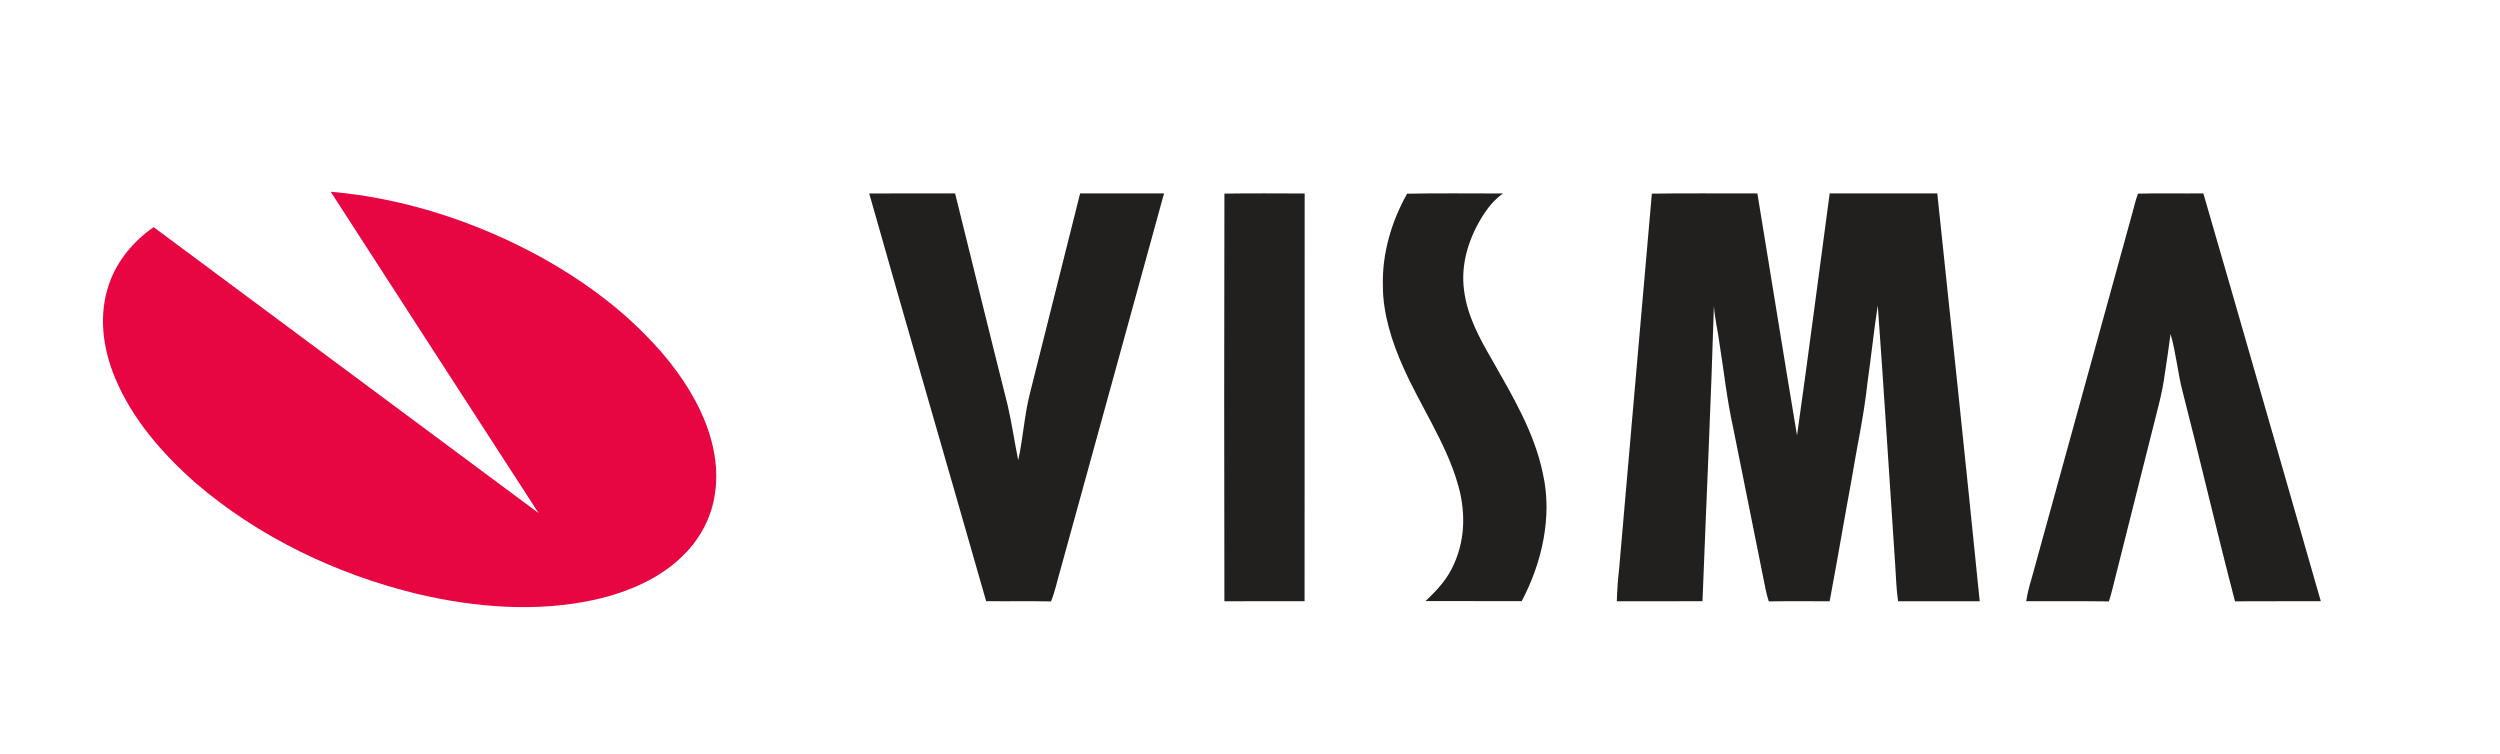 <?xml version="1.0" encoding="UTF-8" standalone="no"?>
<!DOCTYPE svg PUBLIC "-//W3C//DTD SVG 1.1//EN" "http://www.w3.org/Graphics/SVG/1.1/DTD/svg11.dtd">
<svg xmlns="http://www.w3.org/2000/svg" version="1.1" viewBox="0 0 1024 309" width="1024.0pt" height="309.0pt">
<path d="M 0.00 0.00 L 1024.00 0.00 L 1024.00 309.00 L 0.00 309.00 L 0.00 0.00 Z" fill="#ffffff" />
<path d="M 222.29 105.71 C 237.40 114.15 251.94 124.52 264.08 136.90 C 273.18 145.97 281.31 156.53 286.84 168.16 C 291.73 178.53 294.57 190.28 292.91 201.76 C 291.66 211.38 287.04 220.36 280.15 227.17 C 270.58 236.94 257.15 242.58 244.00 245.56 C 220.09 250.91 194.64 248.87 170.96 243.28 C 137.97 235.31 105.97 220.02 80.14 197.85 C 66.62 185.93 54.14 171.66 47.16 154.86 C 42.10 142.68 40.28 129.20 44.61 116.51 C 47.92 106.80 54.60 98.88 62.91 93.03 C 115.47 132.08 168.02 171.12 220.59 210.15 C 192.22 166.28 163.76 122.43 135.45 78.53 C 165.78 81.17 195.69 91.02 222.29 105.71 Z" fill="#e70641" />
<path d="M 356.03 79.25 C 367.76 79.18 379.48 79.23 391.21 79.22 C 398.38 108.14 405.45 137.10 412.74 165.98 C 414.46 173.43 415.54 181.01 417.06 188.50 C 419.13 179.18 419.57 169.77 422.01 160.52 C 428.79 133.42 435.64 106.31 442.42 79.21 C 453.88 79.24 465.34 79.21 476.79 79.22 C 462.72 130.59 448.50 181.94 434.37 233.30 C 433.05 237.69 432.23 242.10 430.49 246.34 C 421.64 246.16 412.78 246.34 403.93 246.24 C 388.03 190.60 371.79 134.91 356.03 79.25 Z" fill="#221f1f" />
<path d="M 501.52 79.30 C 512.46 79.12 523.44 79.24 534.39 79.25 C 534.34 134.92 534.42 190.59 534.35 246.25 C 523.40 246.29 512.45 246.25 501.51 246.27 C 501.41 190.73 501.39 134.83 501.52 79.30 Z" fill="#221f1f" />
<path d="M 576.36 79.34 C 589.40 79.06 602.57 79.28 615.63 79.25 C 612.41 81.54 609.91 84.44 607.76 87.73 C 601.76 97.02 598.17 107.89 599.69 119.04 C 601.05 129.41 605.84 138.21 610.98 147.12 C 619.46 162.05 628.55 177.13 632.00 194.17 C 635.92 211.57 631.55 230.69 623.29 246.22 C 610.15 246.18 597.01 246.22 583.88 246.20 C 588.73 241.69 593.08 236.94 595.68 230.75 C 600.34 220.25 600.28 208.63 596.97 197.75 C 592.21 181.40 581.62 165.95 574.68 150.22 C 570.09 139.98 566.39 128.30 566.43 117.00 C 566.07 103.92 569.94 90.67 576.36 79.34 Z" fill="#221f1f" />
<path d="M 676.60 79.32 C 690.97 79.07 705.44 79.29 719.82 79.22 C 725.27 112.24 730.52 145.33 736.06 178.33 C 740.75 145.36 744.96 112.24 749.44 79.22 C 764.13 79.22 778.82 79.22 793.51 79.22 C 799.41 134.87 805.28 190.61 810.89 246.27 C 799.75 246.27 788.61 246.26 777.46 246.28 C 776.74 241.53 776.63 236.75 776.31 231.97 C 773.89 196.39 771.73 160.64 769.13 125.10 C 767.49 135.63 766.44 146.22 764.91 156.76 C 763.49 170.25 760.48 183.57 758.31 196.95 C 755.27 213.38 752.52 229.87 749.42 246.28 C 741.11 246.29 732.80 246.18 724.49 246.34 C 724.01 244.73 723.52 243.14 723.21 241.49 C 718.80 219.33 714.28 197.19 709.87 175.04 C 707.38 163.86 706.16 152.39 704.36 141.08 C 703.70 135.77 702.37 130.60 702.02 125.25 C 700.81 165.50 698.87 206.00 697.34 246.26 C 685.65 246.28 673.95 246.25 662.25 246.28 C 662.39 241.88 662.65 237.50 663.18 233.14 C 667.66 181.86 672.07 130.59 676.60 79.32 Z" fill="#221f1f" />
<path d="M 875.73 79.32 C 884.63 79.06 893.58 79.32 902.49 79.21 C 918.66 134.82 934.57 190.59 950.60 246.25 C 938.89 246.30 927.17 246.22 915.46 246.30 C 908.00 217.84 901.39 189.07 894.04 160.57 C 891.96 152.71 891.36 144.61 889.05 136.82 C 888.37 142.23 887.54 147.61 886.73 153.00 C 885.68 161.19 883.34 169.12 881.37 177.11 C 876.57 196.33 871.69 215.54 866.88 234.76 C 865.85 238.62 865.06 242.54 863.80 246.34 C 852.51 246.17 841.22 246.32 829.93 246.26 C 830.40 243.15 831.17 240.17 832.09 237.16 C 845.88 187.16 859.66 137.15 873.44 87.15 C 874.15 84.54 874.77 81.85 875.73 79.32 Z" fill="#221f1f" />
</svg>